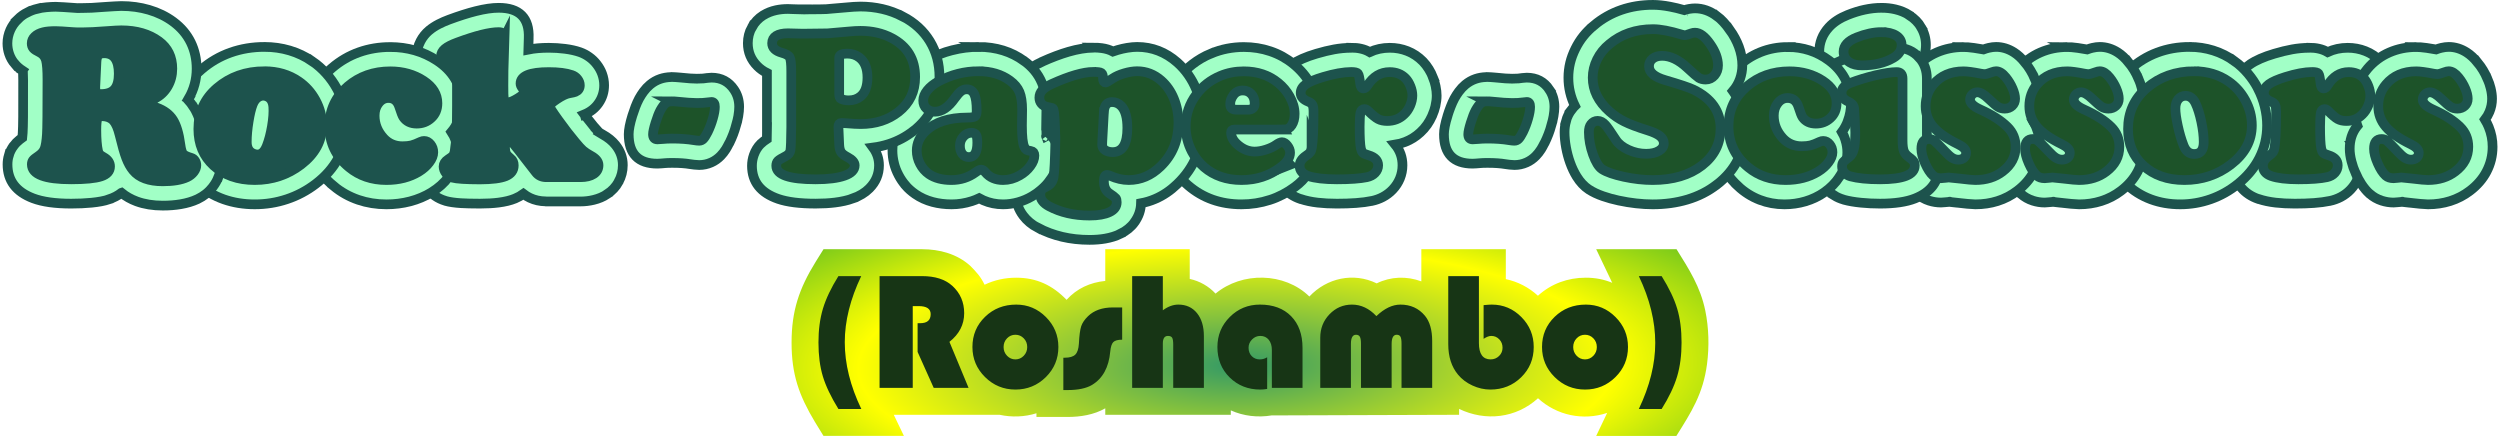 <?xml version="1.0" encoding="UTF-8"?>
<!DOCTYPE svg PUBLIC "-//W3C//DTD SVG 1.1//EN" "http://www.w3.org/Graphics/SVG/1.1/DTD/svg11.dtd">
<!-- Creator: CorelDRAW 2018 (64 Bit Versión de evaluación) -->
<svg xmlns="http://www.w3.org/2000/svg" xml:space="preserve" width="195px" height="34px" version="1.1" style="shape-rendering:geometricPrecision; text-rendering:geometricPrecision; image-rendering:optimizeQuality; fill-rule:evenodd; clip-rule:evenodd"
viewBox="0 0 194.303 33.948"
 xmlns:xlink="http://www.w3.org/1999/xlink">
 <defs>
  <style type="text/css">
   <![CDATA[
    .str0 {stroke:#1D534D;stroke-width:0.755;stroke-miterlimit:22.926}
    .fil1 {fill:#173515;fill-rule:nonzero}
    .fil3 {fill:#1D5329;fill-rule:nonzero}
    .fil4 {fill:#1D534D;fill-rule:nonzero}
    .fil2 {fill:#A1FFC6;fill-rule:nonzero}
    .fil0 {fill:url(#id0)}
   ]]>
  </style>
  <radialGradient id="id0" gradientUnits="userSpaceOnUse" gradientTransform="matrix(1.237 0.004 -0.044 0.394 -21 17)" cx="95.723" cy="28.132" r="46.766" fx="95.723" fy="28.132">
   <stop offset="0" style="stop-opacity:1; stop-color:#339966"/>
   <stop offset="0.51" style="stop-opacity:1; stop-color:yellow"/>
   <stop offset="1" style="stop-opacity:1; stop-color:#009933"/>
  </radialGradient>
 </defs>
 <g id="Capa_x0020_1">
  <path class="fil0" d="M63.266 32.858c-1.243,-2.073 -1.818,-3.7 -1.817,-6.18 0,-2.458 0.585,-4.2 1.871,-6.279l0.617 -0.99 7.677 0c1.359,0 2.723,0.367 3.749,1.292 0.479,0.48 0.82,0.852 1.118,1.474 0.768,-0.372 1.609,-0.548 2.461,-0.548 1.591,0 2.83,0.59 3.924,1.723 0.803,-0.888 1.838,-1.354 3.014,-1.472l0 -2.469 6.578 0 0 2.313c0.774,0.169 1.471,0.562 2.01,1.144 2.061,-1.718 5.37,-1.667 7.308,0.226 1.356,-1.444 3.44,-1.903 5.243,-1.023 1.095,-0.54 2.337,-0.578 3.477,-0.156l0 -2.504 6.579 0 0 2.33c0.941,0.198 1.793,0.643 2.501,1.293 1.041,-0.939 2.329,-1.405 3.727,-1.405 0.74,0 1.426,0.133 2.06,0.399l-1.249 -2.617 6.257 0c0.978,1.573 1.854,2.917 2.239,4.781 0.277,1.34 0.313,2.8 0.136,4.158 -0.305,2.335 -1.229,3.75 -2.387,5.6l-6.245 0 0.854 -1.791c-1.876,0.625 -3.921,0.201 -5.386,-1.141 -1.709,1.556 -4.085,1.821 -6.146,0.829l0 0.459 -14.604 0.049c-1.07,0.177 -2.186,0.054 -3.176,-0.394l0 0.345 -9.776 0 0 -0.505c-0.873,0.505 -1.937,0.674 -2.934,0.674l-2.426 0 0 -0.288c-0.916,0.288 -1.928,0.326 -2.866,0.119l-8.245 0 0.789 1.644 -6.263 0c-0.228,-0.369 -0.453,-0.73 -0.669,-1.09z"/>
  <path class="fil1" d="M66.88 31.852l-1.784 0c-0.579,-0.939 -0.983,-1.785 -1.212,-2.542 -0.228,-0.757 -0.341,-1.633 -0.341,-2.632 0,-0.985 0.115,-1.864 0.348,-2.638 0.232,-0.772 0.633,-1.618 1.205,-2.536l1.777 0c-0.855,1.787 -1.281,3.504 -1.281,5.148 0,1.675 0.428,3.408 1.288,5.2zm4.006 -8.012l0 6.368 -2.584 0 0 -8.704 3.312 0c1.01,0 1.793,0.25 2.349,0.753 0.62,0.563 0.929,1.274 0.929,2.137 0,0.881 -0.383,1.625 -1.148,2.23l1.49 3.584 -2.715 0 -1.255 -2.801 0 -2.236 0.205 0c0.541,0 0.813,-0.235 0.813,-0.707 0,-0.415 -0.313,-0.624 -0.942,-0.624l-0.454 0zm8.056 -0.118c0.902,0 1.675,0.325 2.319,0.973 0.645,0.648 0.967,1.424 0.967,2.329 0,0.918 -0.326,1.701 -0.978,2.347 -0.655,0.646 -1.443,0.968 -2.365,0.968 -0.924,0 -1.714,-0.325 -2.368,-0.973 -0.655,-0.648 -0.983,-1.429 -0.983,-2.342 0,-0.931 0.328,-1.714 0.983,-2.349 0.654,-0.635 1.463,-0.953 2.425,-0.953zm-0.063 2.349c-0.257,0 -0.472,0.094 -0.651,0.279 -0.178,0.185 -0.267,0.411 -0.267,0.68 0,0.264 0.089,0.49 0.27,0.679 0.18,0.187 0.395,0.281 0.648,0.281 0.254,0 0.472,-0.094 0.652,-0.281 0.181,-0.189 0.27,-0.415 0.27,-0.679 0,-0.269 -0.089,-0.495 -0.268,-0.68 -0.178,-0.185 -0.395,-0.279 -0.654,-0.279zm8.317 -2.127l0 2.512c-0.335,0 -0.566,0.063 -0.69,0.187 -0.126,0.127 -0.204,0.375 -0.239,0.742 -0.111,1.227 -0.585,2.092 -1.424,2.597 -0.446,0.263 -1.079,0.396 -1.897,0.396l-0.331 0 0 -2.519 0.109 0c0.381,0 0.653,-0.08 0.818,-0.239 0.163,-0.159 0.257,-0.439 0.283,-0.838 0.032,-0.65 0.093,-1.108 0.18,-1.372 0.087,-0.263 0.266,-0.524 0.531,-0.783 0.468,-0.454 1.113,-0.683 1.94,-0.683l0.72 0zm3.167 -2.44l0 2.662c0.402,-0.296 0.805,-0.444 1.207,-0.444 0.611,0 1.094,0.222 1.453,0.664 0.359,0.443 0.537,1.039 0.537,1.794l0 4.028 -2.388 0 0 -3.36c0,-0.27 -0.028,-0.453 -0.085,-0.546 -0.057,-0.093 -0.165,-0.14 -0.328,-0.14 -0.264,0 -0.396,0.196 -0.396,0.59l0 3.456 -2.389 0 0 -8.704 2.389 0zm8.125 6.321l0 2.466c-0.195,0.033 -0.373,0.048 -0.535,0.048 -0.954,0 -1.748,-0.316 -2.385,-0.944 -0.638,-0.629 -0.955,-1.416 -0.955,-2.365 0,-0.922 0.321,-1.702 0.966,-2.344 0.641,-0.642 1.424,-0.964 2.346,-0.964 1.027,0 1.836,0.301 2.429,0.903 0.592,0.603 0.888,1.425 0.888,2.466l0 3.117 -2.388 0 0 -2.945c0,-0.335 -0.08,-0.602 -0.244,-0.802 -0.16,-0.198 -0.38,-0.299 -0.654,-0.299 -0.248,0 -0.464,0.092 -0.644,0.275 -0.181,0.182 -0.272,0.398 -0.272,0.648 0,0.263 0.083,0.481 0.246,0.65 0.165,0.17 0.374,0.255 0.626,0.255 0.207,0 0.4,-0.055 0.576,-0.165zm12.852 2.383l-2.388 0 0 -3.43c0,-0.265 -0.026,-0.45 -0.08,-0.552 -0.055,-0.102 -0.152,-0.155 -0.296,-0.155 -0.263,0 -0.394,0.238 -0.394,0.714l0 3.423 -2.388 0 0 -3.43c0,-0.265 -0.028,-0.45 -0.087,-0.552 -0.056,-0.102 -0.156,-0.155 -0.3,-0.155 -0.263,0 -0.396,0.238 -0.396,0.714l0 3.423 -2.388 0 0 -3.915c0,-0.713 0.241,-1.32 0.722,-1.82 0.481,-0.5 1.064,-0.751 1.749,-0.751 0.704,0 1.34,0.298 1.901,0.897 0.624,-0.599 1.246,-0.897 1.87,-0.897 0.794,0 1.429,0.29 1.91,0.868 0.376,0.45 0.565,1.107 0.565,1.973l0 3.645zm3.639 -8.704l0 5.211c0,0.851 0.305,1.275 0.911,1.275 0.259,0 0.479,-0.09 0.659,-0.266 0.181,-0.176 0.27,-0.391 0.27,-0.641 0,-0.261 -0.084,-0.479 -0.254,-0.655 -0.17,-0.176 -0.376,-0.266 -0.623,-0.266 -0.174,0 -0.374,0.077 -0.598,0.227l0 -2.625c0.281,-0.028 0.494,-0.042 0.638,-0.042 0.896,0 1.666,0.325 2.305,0.971 0.64,0.646 0.96,1.424 0.96,2.333 0,0.933 -0.327,1.718 -0.977,2.356 -0.65,0.637 -1.451,0.957 -2.399,0.957 -0.476,0 -0.942,-0.105 -1.394,-0.314 -0.453,-0.208 -0.827,-0.489 -1.12,-0.841 -0.512,-0.614 -0.766,-1.405 -0.766,-2.38l0 -5.3 2.388 0zm8.324 2.218c0.902,0 1.675,0.325 2.318,0.973 0.646,0.648 0.968,1.424 0.968,2.329 0,0.918 -0.326,1.701 -0.979,2.347 -0.654,0.646 -1.442,0.968 -2.364,0.968 -0.924,0 -1.714,-0.325 -2.368,-0.973 -0.655,-0.648 -0.984,-1.429 -0.984,-2.342 0,-0.931 0.329,-1.714 0.984,-2.349 0.654,-0.635 1.463,-0.953 2.425,-0.953zm-0.063 2.349c-0.257,0 -0.472,0.094 -0.651,0.279 -0.178,0.185 -0.267,0.411 -0.267,0.68 0,0.264 0.089,0.49 0.27,0.679 0.18,0.187 0.395,0.281 0.648,0.281 0.254,0 0.472,-0.094 0.652,-0.281 0.181,-0.189 0.27,-0.415 0.27,-0.679 0,-0.269 -0.089,-0.495 -0.268,-0.68 -0.178,-0.185 -0.396,-0.279 -0.654,-0.279zm4.193 -4.567l1.777 0c0.581,0.935 0.985,1.781 1.212,2.54 0.226,0.757 0.339,1.636 0.339,2.634 0,0.986 -0.115,1.867 -0.346,2.641 -0.23,0.776 -0.633,1.62 -1.205,2.533l-1.777 0c0.853,-1.787 1.279,-3.503 1.279,-5.148 0,-1.679 -0.426,-3.413 -1.279,-5.2z"/>
  <path class="fil2 str0" d="M179.634 3.714c0.277,0 0.535,0.026 0.775,0.082 0.246,0.056 0.469,0.143 0.668,0.262 0.488,-0.224 1.009,-0.336 1.562,-0.336 0.485,0 0.943,0.085 1.373,0.254 0.455,0.179 0.856,0.447 1.205,0.801l0.015 0.015c0.166,0.172 0.318,0.37 0.456,0.594 0.13,0.21 0.238,0.426 0.324,0.646l-0.003 0.001c0.089,0.227 0.158,0.454 0.204,0.679 0.054,0.262 0.082,0.507 0.082,0.731 0,0.256 -0.033,0.525 -0.097,0.809l0 0.007c-0.053,0.232 -0.136,0.476 -0.246,0.73l-0.008 0.023c-0.114,0.255 -0.243,0.486 -0.387,0.691 -0.157,0.224 -0.337,0.428 -0.536,0.61 -0.348,0.324 -0.742,0.571 -1.179,0.741 -0.253,0.098 -0.511,0.169 -0.775,0.211 0.377,0.461 0.565,0.996 0.565,1.608 0,0.356 -0.068,0.699 -0.201,1.026 -0.129,0.315 -0.318,0.605 -0.565,0.866 -0.224,0.236 -0.48,0.429 -0.768,0.58 -0.264,0.138 -0.546,0.239 -0.846,0.303l-0.008 0c-0.357,0.074 -0.769,0.129 -1.235,0.162 -0.456,0.033 -0.951,0.049 -1.483,0.049 -0.544,0 -1.043,-0.027 -1.498,-0.079 -0.486,-0.056 -0.927,-0.15 -1.32,-0.281l-0.021 0c-0.553,-0.19 -0.999,-0.487 -1.337,-0.887 -0.414,-0.49 -0.621,-1.059 -0.621,-1.706 0,-0.508 0.142,-0.985 0.426,-1.429l0.004 0.002c0.161,-0.251 0.36,-0.478 0.598,-0.68 0.011,-0.133 0.021,-0.285 0.029,-0.456 0.012,-0.267 0.02,-0.638 0.023,-1.112 -0.138,-0.108 -0.264,-0.227 -0.378,-0.358 -0.413,-0.472 -0.62,-1.014 -0.62,-1.628 0,-0.474 0.122,-0.918 0.367,-1.331 0.205,-0.347 0.487,-0.647 0.843,-0.898l0.007 0c0.447,-0.312 1.079,-0.59 1.899,-0.834 0.496,-0.148 0.956,-0.26 1.381,-0.337 0.439,-0.079 0.877,-0.12 1.311,-0.124l0.015 -0.007z"/>
  <path class="fil2 str0" d="M187.975 3.663c0.191,0 0.455,0.022 0.793,0.067l0.008 0c0.235,0.032 0.485,0.072 0.749,0.121 0.141,-0.053 0.279,-0.095 0.414,-0.126 0.202,-0.047 0.393,-0.071 0.57,-0.071 0.487,0 0.952,0.143 1.396,0.426 0.3,0.192 0.58,0.451 0.841,0.776l0.003 -0.003c0.165,0.204 0.31,0.409 0.434,0.614 0.124,0.205 0.238,0.43 0.344,0.677l0.003 -0.001c0.102,0.237 0.183,0.479 0.244,0.725 0.073,0.296 0.109,0.57 0.109,0.824 0,0.356 -0.068,0.699 -0.206,1.027 -0.089,0.214 -0.204,0.411 -0.345,0.592 0.111,0.182 0.207,0.372 0.288,0.571 0.204,0.498 0.305,1.014 0.305,1.55 0,0.69 -0.158,1.335 -0.474,1.936 -0.298,0.566 -0.727,1.062 -1.284,1.486 -0.47,0.359 -0.987,0.628 -1.551,0.805 -0.542,0.171 -1.116,0.256 -1.723,0.256 -0.113,0 -0.322,-0.014 -0.624,-0.041 -0.355,-0.033 -0.61,-0.06 -0.78,-0.081l0 -0.002 -0.649 -0.072 -0.042 0.01 -0.272 0.023c-0.165,0.014 -0.27,0.022 -0.305,0.022 -0.315,0 -0.623,-0.048 -0.925,-0.145 -0.352,-0.113 -0.664,-0.291 -0.938,-0.533l-0.015 -0.007c-0.229,-0.207 -0.444,-0.464 -0.643,-0.771 -0.161,-0.247 -0.31,-0.526 -0.447,-0.837l-0.003 0.001c-0.129,-0.293 -0.234,-0.596 -0.314,-0.909 -0.093,-0.361 -0.139,-0.689 -0.139,-0.983 0,-0.681 0.184,-1.259 0.555,-1.733l0.049 -0.06 -0.007 -0.019c-0.178,-0.48 -0.267,-0.983 -0.267,-1.507 0,-0.539 0.088,-1.054 0.262,-1.544 0.179,-0.502 0.444,-0.96 0.794,-1.374 0.473,-0.559 1.045,-0.984 1.713,-1.273 0.642,-0.278 1.336,-0.417 2.079,-0.417zm-1.096 12.048c0.023,-0.002 0.039,-0.004 0.014,-0.002 -0.005,0.001 -0.003,0 0,0l-0.014 0.002zm0.014 -0.002c0.006,-0.002 0.022,-0.005 0.008,-0.003l-0.008 0.003z"/>
  <path class="fil2 str0" d="M170.319 3.654c0.64,0 1.257,0.093 1.85,0.278 0.598,0.187 1.157,0.468 1.674,0.842l0.001 -0.002c0.372,0.269 0.712,0.587 1.023,0.952 0.306,0.36 0.568,0.749 0.784,1.165l0 0.008c0.233,0.452 0.409,0.916 0.527,1.393 0.123,0.497 0.185,0.99 0.185,1.478 0,0.912 -0.203,1.765 -0.608,2.556 -0.383,0.748 -0.937,1.414 -1.66,1.999 -0.649,0.522 -1.357,0.919 -2.124,1.189 -0.765,0.269 -1.556,0.403 -2.374,0.403 -0.816,0 -1.578,-0.131 -2.282,-0.391 -0.742,-0.276 -1.397,-0.688 -1.963,-1.236l0.003 -0.003c-0.574,-0.556 -1.005,-1.197 -1.292,-1.921 -0.281,-0.711 -0.422,-1.482 -0.422,-2.314 0,-0.913 0.172,-1.766 0.513,-2.558 0.34,-0.788 0.839,-1.479 1.497,-2.071 0.651,-0.591 1.373,-1.034 2.165,-1.329 0.783,-0.292 1.617,-0.438 2.503,-0.438z"/>
  <path class="fil2 str0" d="M160.8 3.663c0.191,0 0.455,0.022 0.793,0.067l0.008 0c0.235,0.032 0.485,0.072 0.749,0.121 0.141,-0.053 0.279,-0.095 0.414,-0.126 0.202,-0.047 0.393,-0.071 0.57,-0.071 0.487,0 0.952,0.143 1.396,0.426 0.3,0.192 0.58,0.451 0.841,0.776l0.003 -0.003c0.165,0.204 0.31,0.409 0.434,0.614 0.124,0.205 0.238,0.43 0.344,0.677l0.003 -0.001c0.102,0.237 0.183,0.479 0.244,0.725 0.072,0.296 0.109,0.57 0.109,0.824 0,0.356 -0.068,0.699 -0.206,1.027 -0.089,0.214 -0.204,0.411 -0.345,0.592 0.11,0.182 0.207,0.372 0.288,0.571 0.203,0.498 0.305,1.014 0.305,1.55 0,0.69 -0.158,1.335 -0.474,1.936 -0.299,0.566 -0.727,1.062 -1.284,1.486 -0.47,0.359 -0.987,0.628 -1.551,0.805 -0.542,0.171 -1.116,0.256 -1.723,0.256 -0.113,0 -0.322,-0.014 -0.624,-0.041 -0.356,-0.033 -0.61,-0.06 -0.78,-0.081l0 -0.002 -0.649 -0.072 -0.042 0.01 -0.273 0.023c-0.164,0.014 -0.269,0.022 -0.304,0.022 -0.315,0 -0.623,-0.048 -0.925,-0.145 -0.352,-0.113 -0.664,-0.291 -0.938,-0.533l-0.015 -0.007c-0.229,-0.207 -0.444,-0.464 -0.644,-0.771 -0.16,-0.247 -0.31,-0.526 -0.446,-0.837l-0.003 0.001c-0.129,-0.293 -0.234,-0.596 -0.314,-0.909 -0.093,-0.361 -0.139,-0.689 -0.139,-0.983 0,-0.681 0.184,-1.259 0.555,-1.733l0.048 -0.06 -0.006 -0.019c-0.178,-0.48 -0.267,-0.983 -0.267,-1.507 0,-0.539 0.088,-1.054 0.262,-1.544 0.179,-0.502 0.444,-0.96 0.794,-1.374 0.472,-0.559 1.044,-0.984 1.713,-1.273 0.642,-0.278 1.336,-0.417 2.079,-0.417zm-1.096 12.048c0.023,-0.002 0.039,-0.004 0.013,-0.002 -0.004,0.001 -0.003,0 0,0l-0.013 0.002zm0.013 -0.002c0.007,-0.002 0.023,-0.005 0.009,-0.003l-0.009 0.003z"/>
  <path class="fil2 str0" d="M152.724 3.663c0.191,0 0.455,0.022 0.793,0.067l0.007 0c0.236,0.032 0.486,0.072 0.75,0.121 0.141,-0.053 0.279,-0.095 0.414,-0.126 0.202,-0.047 0.392,-0.071 0.57,-0.071 0.487,0 0.952,0.143 1.395,0.426 0.301,0.192 0.581,0.451 0.841,0.776l0.004 -0.003c0.165,0.204 0.31,0.409 0.433,0.614 0.124,0.205 0.239,0.43 0.345,0.677l0.002 -0.001c0.103,0.237 0.184,0.479 0.244,0.725 0.073,0.296 0.109,0.57 0.109,0.824 0,0.356 -0.067,0.699 -0.205,1.027 -0.09,0.214 -0.205,0.411 -0.346,0.592 0.111,0.182 0.207,0.372 0.289,0.571 0.203,0.498 0.305,1.014 0.305,1.55 0,0.69 -0.158,1.335 -0.475,1.936 -0.298,0.566 -0.726,1.062 -1.284,1.486 -0.469,0.359 -0.986,0.628 -1.55,0.805 -0.542,0.171 -1.117,0.256 -1.723,0.256 -0.114,0 -0.322,-0.014 -0.624,-0.041 -0.356,-0.033 -0.611,-0.06 -0.781,-0.081l0.001 -0.002 -0.65 -0.072 -0.042 0.01 -0.272 0.023c-0.164,0.014 -0.27,0.022 -0.304,0.022 -0.315,0 -0.623,-0.048 -0.925,-0.145 -0.352,-0.113 -0.664,-0.291 -0.938,-0.533l-0.015 -0.007c-0.229,-0.207 -0.445,-0.464 -0.644,-0.771 -0.161,-0.247 -0.31,-0.526 -0.447,-0.837l-0.002 0.001c-0.129,-0.293 -0.234,-0.596 -0.315,-0.909 -0.093,-0.361 -0.139,-0.689 -0.139,-0.983 0,-0.681 0.185,-1.259 0.556,-1.733l0.048 -0.06 -0.007 -0.019c-0.177,-0.48 -0.266,-0.983 -0.266,-1.507 0,-0.539 0.088,-1.054 0.262,-1.544 0.179,-0.502 0.444,-0.96 0.793,-1.374 0.473,-0.559 1.045,-0.984 1.713,-1.273 0.643,-0.278 1.336,-0.417 2.08,-0.417zm-1.097 12.048c0.024,-0.002 0.04,-0.004 0.014,-0.002 -0.004,0.001 -0.003,0 0,0l-0.014 0.002zm0.014 -0.002c0.006,-0.002 0.023,-0.005 0.009,-0.003l-0.009 0.003z"/>
  <path class="fil2 str0" d="M146.334 0.609c0.379,0 0.738,0.04 1.074,0.119 0.403,0.094 0.764,0.244 1.081,0.445l0 0.008c0.406,0.26 0.719,0.577 0.938,0.952l-0.005 0.003c0.247,0.424 0.37,0.876 0.37,1.361 0,0.57 -0.151,1.095 -0.455,1.576 -0.271,0.429 -0.646,0.784 -1.124,1.064l0.002 0.003c-0.482,0.281 -1.027,0.495 -1.633,0.64 -0.57,0.138 -1.158,0.206 -1.762,0.206 -0.329,0 -0.654,-0.039 -0.979,-0.117 -0.387,-0.092 -0.725,-0.234 -1.017,-0.425l0.002 -0.004c-0.41,-0.263 -0.732,-0.593 -0.961,-0.988 -0.252,-0.435 -0.379,-0.909 -0.379,-1.418 0,-0.723 0.25,-1.359 0.75,-1.908 0.362,-0.397 0.851,-0.718 1.468,-0.964 0.458,-0.182 0.892,-0.317 1.303,-0.405 0.461,-0.099 0.903,-0.148 1.327,-0.148z"/>
  <path class="fil2 str0" d="M149.866 6.127l0 4.803 0.115 0.102c0.164,0.149 0.306,0.312 0.424,0.488 0.15,0.225 0.259,0.461 0.324,0.707l0 0.007c0.059,0.223 0.089,0.445 0.089,0.664 0,1.211 -0.627,2.066 -1.882,2.561 -0.675,0.267 -1.581,0.4 -2.718,0.4 -0.507,0 -1.003,-0.025 -1.484,-0.073 -0.505,-0.05 -0.943,-0.126 -1.312,-0.225l-0.037 -0.015c-0.272,-0.079 -0.517,-0.186 -0.736,-0.322l0.002 -0.003c-0.247,-0.153 -0.461,-0.337 -0.645,-0.55 -0.202,-0.236 -0.357,-0.497 -0.466,-0.783 -0.113,-0.301 -0.17,-0.606 -0.17,-0.916 0,-0.221 0.03,-0.446 0.089,-0.672l0.002 0c0.078,-0.301 0.2,-0.563 0.362,-0.785l0.029 -0.03c0.121,-0.159 0.267,-0.312 0.438,-0.457l0.084 -0.071 0.004 -0.049c0.013,-0.157 0.02,-0.351 0.02,-0.584l-0.002 -0.319 -0.035 -0.726c-0.192,-0.145 -0.36,-0.31 -0.504,-0.497 -0.351,-0.455 -0.526,-0.967 -0.526,-1.537 0,-0.636 0.208,-1.197 0.626,-1.683 0.317,-0.371 0.737,-0.656 1.256,-0.856l0.007 -0.008c0.299,-0.114 0.662,-0.237 1.086,-0.365 0.421,-0.128 0.801,-0.233 1.144,-0.313l0.008 0c0.412,-0.096 0.774,-0.168 1.086,-0.215 0.372,-0.055 0.697,-0.083 0.974,-0.083 0.713,0 1.295,0.255 1.75,0.767l0.004 -0.004c0.397,0.447 0.594,0.993 0.594,1.642z"/>
  <path class="fil2 str0" d="M139.045 3.663c0.581,0 1.14,0.086 1.677,0.258 0.541,0.174 1.053,0.44 1.533,0.797 0.526,0.393 0.932,0.853 1.217,1.38 0.322,0.597 0.484,1.244 0.484,1.941 0,0.483 -0.082,0.945 -0.247,1.385l0 0.007c-0.116,0.31 -0.269,0.592 -0.459,0.846 0.114,0.195 0.206,0.406 0.276,0.632l0 0.007c0.096,0.315 0.145,0.631 0.145,0.945 0,0.357 -0.061,0.716 -0.186,1.072 -0.096,0.277 -0.236,0.555 -0.421,0.833l0.002 0.002c-0.154,0.235 -0.334,0.457 -0.54,0.665 -0.193,0.195 -0.403,0.373 -0.632,0.533l-0.007 0.008c-0.452,0.314 -0.948,0.551 -1.486,0.71 -0.524,0.154 -1.066,0.231 -1.625,0.231 -0.68,0 -1.324,-0.117 -1.93,-0.351 -0.624,-0.241 -1.191,-0.6 -1.7,-1.076l0.002 -0.003c-0.64,-0.594 -1.127,-1.285 -1.46,-2.071 -0.34,-0.801 -0.509,-1.664 -0.509,-2.587 0,-0.896 0.158,-1.729 0.472,-2.501 0.312,-0.764 0.772,-1.441 1.378,-2.03 0.561,-0.544 1.183,-0.954 1.866,-1.228 0.672,-0.27 1.389,-0.405 2.15,-0.405z"/>
  <path class="fil2 str0" d="M128.535 0.378c0.384,0 0.829,0.047 1.332,0.142 0.334,0.063 0.704,0.152 1.11,0.268 0.131,-0.044 0.26,-0.075 0.387,-0.096 0.17,-0.027 0.318,-0.041 0.447,-0.041 0.595,0 1.162,0.2 1.698,0.601l0.004 -0.005c0.345,0.259 0.683,0.622 1.01,1.089l0.003 -0.003c0.302,0.428 0.533,0.859 0.694,1.293 0.182,0.491 0.273,0.98 0.273,1.467 0,0.363 -0.061,0.716 -0.18,1.056 -0.123,0.345 -0.306,0.662 -0.55,0.946l0.052 0.073c0.583,0.835 0.876,1.779 0.876,2.832 0,1.792 -0.725,3.25 -2.173,4.375l-0.008 0c-0.675,0.524 -1.449,0.916 -2.319,1.173 -0.824,0.245 -1.719,0.367 -2.682,0.367 -0.402,0 -0.834,-0.026 -1.293,-0.077 -0.439,-0.049 -0.884,-0.122 -1.333,-0.218l-0.008 0c-0.447,-0.097 -0.859,-0.211 -1.235,-0.343 -0.426,-0.148 -0.79,-0.321 -1.091,-0.517l-0.015 -0.007c-0.358,-0.239 -0.673,-0.575 -0.94,-1.006 -0.197,-0.319 -0.37,-0.682 -0.514,-1.086 -0.133,-0.372 -0.238,-0.764 -0.314,-1.176 -0.077,-0.423 -0.116,-0.821 -0.116,-1.195 0,-0.284 0.038,-0.567 0.115,-0.848l-0.007 -0.002c0.093,-0.342 0.247,-0.65 0.46,-0.922l-0.002 -0.001c0.075,-0.097 0.155,-0.188 0.241,-0.271 -0.339,-0.696 -0.508,-1.427 -0.508,-2.193 0,-0.389 0.045,-0.775 0.136,-1.156 0.085,-0.355 0.219,-0.719 0.403,-1.093 0.179,-0.365 0.389,-0.698 0.631,-0.999 0.236,-0.295 0.507,-0.566 0.812,-0.815l-0.002 -0.002c0.644,-0.54 1.357,-0.945 2.142,-1.215 0.766,-0.263 1.587,-0.395 2.464,-0.395zm2.768 0.505l0.019 0.004 -0.019 -0.004z"/>
  <path class="fil2 str0" d="M115.591 5.996c0.051,0 0.158,0.005 0.316,0.014l0.008 0c0.112,0.006 0.219,0.015 0.321,0.026 0.265,0.03 0.534,0.054 0.809,0.073 0.186,0.013 0.358,0.02 0.515,0.02 0.247,0 0.396,-0.005 0.444,-0.013l0.081 -0.007 0.287 -0.037c0.153,-0.016 0.265,-0.025 0.338,-0.025 0.758,0 1.344,0.312 1.761,0.931l-0.005 0.003c0.263,0.391 0.394,0.837 0.394,1.338 0,0.217 -0.023,0.461 -0.069,0.73 -0.033,0.193 -0.089,0.424 -0.166,0.692l0.003 0.001c-0.071,0.252 -0.148,0.486 -0.23,0.701 -0.09,0.235 -0.188,0.461 -0.293,0.676l-0.022 0.029c-0.113,0.223 -0.201,0.382 -0.263,0.479 -0.121,0.191 -0.255,0.361 -0.398,0.508 -0.217,0.224 -0.465,0.399 -0.74,0.52 -0.297,0.131 -0.609,0.198 -0.933,0.198 -0.084,0 -0.209,-0.008 -0.372,-0.025l-0.007 0c-0.111,-0.012 -0.224,-0.027 -0.335,-0.046 -0.182,-0.031 -0.389,-0.055 -0.62,-0.071 -0.215,-0.016 -0.471,-0.024 -0.767,-0.024 -0.245,0 -0.432,0.006 -0.559,0.019l-0.314 0.026c-0.149,0.009 -0.244,0.014 -0.286,0.014 -1.487,0 -2.232,-0.764 -2.232,-2.292 0,-0.352 0.094,-0.839 0.284,-1.447l0 -0.007c0.068,-0.222 0.146,-0.446 0.235,-0.675 0.095,-0.245 0.189,-0.455 0.281,-0.627l0.014 -0.029c0.109,-0.194 0.222,-0.37 0.339,-0.528 0.153,-0.208 0.321,-0.389 0.506,-0.543 0.244,-0.202 0.512,-0.355 0.805,-0.454 0.25,-0.084 0.522,-0.132 0.818,-0.141l0.052 -0.007z"/>
  <path class="fil2 str0" d="M105.029 3.714c0.277,0 0.535,0.026 0.775,0.082 0.246,0.056 0.469,0.143 0.668,0.262 0.488,-0.224 1.009,-0.336 1.562,-0.336 0.486,0 0.943,0.085 1.373,0.254 0.455,0.179 0.857,0.447 1.205,0.801l0.015 0.015c0.166,0.172 0.318,0.37 0.456,0.594 0.13,0.21 0.238,0.426 0.325,0.646l-0.004 0.001c0.089,0.227 0.158,0.454 0.204,0.679 0.054,0.262 0.082,0.507 0.082,0.731 0,0.256 -0.033,0.525 -0.097,0.809l0 0.007c-0.053,0.232 -0.136,0.476 -0.246,0.73l-0.007 0.023c-0.115,0.255 -0.244,0.486 -0.388,0.691 -0.157,0.224 -0.336,0.428 -0.536,0.61 -0.348,0.324 -0.742,0.571 -1.179,0.741 -0.253,0.098 -0.511,0.169 -0.774,0.211 0.376,0.461 0.564,0.996 0.564,1.608 0,0.356 -0.068,0.699 -0.201,1.026 -0.129,0.315 -0.317,0.605 -0.565,0.866 -0.224,0.236 -0.48,0.429 -0.768,0.58 -0.264,0.138 -0.546,0.239 -0.846,0.303l-0.008 0c-0.357,0.074 -0.769,0.129 -1.235,0.162 -0.456,0.033 -0.951,0.049 -1.483,0.049 -0.543,0 -1.043,-0.027 -1.498,-0.079 -0.486,-0.056 -0.926,-0.15 -1.319,-0.281l-0.022 0c-0.552,-0.19 -0.999,-0.487 -1.337,-0.887 -0.414,-0.49 -0.621,-1.059 -0.621,-1.706 0,-0.508 0.142,-0.985 0.427,-1.429l0.003 0.002c0.161,-0.251 0.361,-0.478 0.598,-0.68 0.011,-0.133 0.021,-0.285 0.029,-0.456 0.013,-0.267 0.02,-0.638 0.023,-1.112 -0.138,-0.108 -0.264,-0.227 -0.378,-0.358 -0.413,-0.472 -0.62,-1.014 -0.62,-1.628 0,-0.474 0.123,-0.918 0.367,-1.331 0.205,-0.347 0.487,-0.647 0.843,-0.898l0.007 0c0.447,-0.312 1.079,-0.59 1.899,-0.834 0.496,-0.148 0.957,-0.26 1.382,-0.337 0.438,-0.079 0.876,-0.12 1.31,-0.124l0.015 -0.007z"/>
  <path class="fil2 str0" d="M100.273 12.824l-0.008 0.006 0.01 -0.004 -0.002 -0.002zm1.673 -1.986l0.041 0.099c0.118,0.308 0.178,0.625 0.178,0.949 0,0.566 -0.166,1.104 -0.497,1.615 -0.249,0.383 -0.588,0.734 -1.018,1.052 -0.612,0.455 -1.264,0.796 -1.958,1.02l-0.007 0c-0.703,0.228 -1.435,0.342 -2.196,0.342 -1.619,0 -3.001,-0.489 -4.143,-1.466l-0.022 -0.016c-0.272,-0.239 -0.525,-0.506 -0.757,-0.8 -0.222,-0.282 -0.426,-0.595 -0.608,-0.94l-0.007 -0.007c-0.228,-0.437 -0.401,-0.898 -0.521,-1.382 -0.12,-0.488 -0.18,-0.975 -0.18,-1.46 0,-0.659 0.105,-1.299 0.314,-1.92 0.204,-0.607 0.51,-1.178 0.917,-1.715l-0.005 -0.004c0.342,-0.451 0.737,-0.849 1.184,-1.194 0.445,-0.343 0.931,-0.625 1.456,-0.844l0.002 0.003c0.409,-0.172 0.826,-0.299 1.247,-0.381 0.431,-0.084 0.866,-0.126 1.304,-0.126 0.717,0 1.403,0.108 2.055,0.327 0.662,0.221 1.265,0.552 1.808,0.994 0.28,0.227 0.532,0.473 0.754,0.735 0.223,0.263 0.422,0.553 0.597,0.866l0.003 -0.001c0.203,0.361 0.357,0.726 0.462,1.093 0.114,0.399 0.172,0.796 0.172,1.19 0,0.316 -0.041,0.635 -0.123,0.954 -0.093,0.364 -0.232,0.685 -0.414,0.963l-0.001 -0.001 -0.037 0.055z"/>
  <path class="fil2 str0" d="M84.952 3.705c0.226,0 0.446,0.014 0.661,0.043 0.328,0.045 0.615,0.133 0.861,0.265 0.113,-0.04 0.235,-0.078 0.366,-0.117 0.259,-0.075 0.51,-0.133 0.753,-0.172 0.287,-0.046 0.544,-0.07 0.769,-0.07 1.17,0 2.214,0.404 3.128,1.21 0.321,0.283 0.606,0.604 0.856,0.962 0.244,0.348 0.45,0.726 0.617,1.131 0.174,0.423 0.303,0.845 0.385,1.263 0.085,0.437 0.128,0.876 0.128,1.316 0,1.923 -0.664,3.525 -1.991,4.796 -0.53,0.512 -1.107,0.901 -1.729,1.165 -0.355,0.152 -0.72,0.262 -1.092,0.331 -0.014,0.536 -0.181,1.025 -0.5,1.466l0 0.007c-0.276,0.382 -0.649,0.686 -1.119,0.914l0.001 0.003c-0.342,0.167 -0.735,0.289 -1.178,0.366 -0.374,0.065 -0.779,0.097 -1.215,0.097 -1.499,0 -2.842,-0.316 -4.029,-0.948l-0.003 0.006c-0.462,-0.245 -0.839,-0.56 -1.128,-0.941 -0.376,-0.495 -0.564,-1.04 -0.564,-1.635 0,-0.239 0.033,-0.48 0.1,-0.721 0.086,-0.309 0.228,-0.588 0.428,-0.836l-0.002 -0.002c0.152,-0.188 0.343,-0.361 0.574,-0.517l0.021 -0.387c0.025,-0.513 0.045,-1.142 0.061,-1.883 -0.011,-0.367 -0.024,-0.699 -0.039,-0.997 -0.224,-0.141 -0.425,-0.316 -0.601,-0.524 -0.205,-0.241 -0.359,-0.512 -0.464,-0.813 -0.101,-0.289 -0.151,-0.581 -0.151,-0.873 0,-0.351 0.063,-0.686 0.19,-1.008 0.118,-0.297 0.295,-0.575 0.534,-0.838l-0.005 -0.004c0.188,-0.208 0.412,-0.397 0.672,-0.567 0.188,-0.123 0.422,-0.248 0.701,-0.375l0.007 -0.008c0.741,-0.335 1.431,-0.595 2.07,-0.781 0.699,-0.203 1.335,-0.308 1.905,-0.316l0.022 -0.008z"/>
  <path class="fil2 str0" d="M76.014 3.654c1.362,0 2.546,0.367 3.551,1.099l0.007 0c0.304,0.224 0.565,0.467 0.784,0.728 0.238,0.286 0.432,0.603 0.58,0.953l0.007 0.015c0.132,0.317 0.227,0.662 0.283,1.033 0.049,0.326 0.074,0.681 0.074,1.063l-0.007 0.022 -0.017 1.21 0.007 0c0,0.176 0.003,0.331 0.007,0.466 0.193,0.129 0.364,0.292 0.512,0.488l-0.004 0.004c0.303,0.402 0.454,0.86 0.454,1.375 0,0.356 -0.07,0.719 -0.213,1.089 -0.112,0.29 -0.271,0.575 -0.478,0.854l0.002 0.001c-0.184,0.251 -0.399,0.484 -0.645,0.7 -0.239,0.209 -0.488,0.388 -0.747,0.538 -0.339,0.199 -0.699,0.352 -1.079,0.458 -0.392,0.11 -0.783,0.165 -1.174,0.165 -0.537,0 -1.045,-0.103 -1.524,-0.311 -0.115,-0.05 -0.226,-0.105 -0.334,-0.165 -0.188,0.089 -0.382,0.165 -0.582,0.229 -0.513,0.165 -1.038,0.247 -1.574,0.247 -0.514,0 -1.001,-0.061 -1.46,-0.182 -0.504,-0.133 -0.959,-0.34 -1.366,-0.621l-0.008 -0.007c-0.288,-0.202 -0.536,-0.422 -0.741,-0.658l0 -0.007c-0.211,-0.242 -0.393,-0.51 -0.545,-0.801 -0.16,-0.302 -0.278,-0.61 -0.356,-0.923l0 -0.008c-0.083,-0.33 -0.123,-0.655 -0.123,-0.977 0,-0.93 0.298,-1.751 0.894,-2.472 -0.071,-0.117 -0.132,-0.238 -0.184,-0.364l0.004 -0.002c-0.14,-0.342 -0.209,-0.698 -0.209,-1.06 0,-0.703 0.243,-1.364 0.741,-1.98 0.192,-0.238 0.414,-0.458 0.663,-0.659 0.235,-0.188 0.489,-0.358 0.763,-0.509l0.03 -0.015c0.638,-0.338 1.287,-0.591 1.946,-0.758l0.007 0c0.676,-0.171 1.361,-0.258 2.054,-0.258zm5.259 6.959c-0.006,-0.008 -0.009,-0.011 -0.004,0.002l0.004 -0.002z"/>
  <path class="fil2 str0" d="M59.531 9.901l0 -4.218c-0.282,-0.142 -0.529,-0.318 -0.74,-0.529 -0.499,-0.497 -0.749,-1.094 -0.749,-1.79 0,-0.442 0.105,-0.857 0.315,-1.24l0.003 0.002c0.212,-0.385 0.504,-0.697 0.875,-0.933l0.03 -0.015c0.29,-0.178 0.615,-0.307 0.974,-0.385 0.286,-0.062 0.594,-0.094 0.922,-0.094 0.091,0 0.04,0.005 0.39,0.014l0.593 0.017 0 -0.005 0.497 0 0 0.007 1.067 -0.009c0.205,-0.002 0.354,-0.006 0.448,-0.011l0.497 -0.044c0.959,-0.084 0.898,-0.075 1.105,-0.094 0.213,-0.022 0.391,-0.036 0.533,-0.044 0.233,-0.013 0.41,-0.02 0.523,-0.02 0.582,0 1.15,0.064 1.703,0.19 0.551,0.126 1.078,0.321 1.582,0.584l0.003 -0.006c0.921,0.48 1.629,1.129 2.124,1.945 0.494,0.817 0.741,1.743 0.741,2.779 0,0.848 -0.169,1.626 -0.507,2.335 -0.341,0.716 -0.845,1.335 -1.509,1.858l-0.007 0c-0.582,0.456 -1.225,0.798 -1.928,1.025 -0.394,0.128 -0.8,0.218 -1.218,0.273 0.307,0.42 0.46,0.884 0.46,1.388 0,0.686 -0.248,1.283 -0.746,1.786l-0.007 0.008c-0.332,0.335 -0.767,0.598 -1.306,0.788l0.001 0.003c-0.4,0.141 -0.855,0.244 -1.363,0.307 -0.453,0.057 -0.959,0.086 -1.518,0.086 -1.228,0 -2.198,-0.122 -2.909,-0.366 -1.364,-0.469 -2.046,-1.329 -2.046,-2.581 0,-0.286 0.049,-0.566 0.144,-0.839 0.121,-0.344 0.302,-0.637 0.543,-0.878l0.023 -0.015c0.123,-0.119 0.272,-0.237 0.448,-0.352 0.008,-0.265 0.013,-0.575 0.016,-0.927l-0.007 0z"/>
  <path class="fil2 str0" d="M52.099 5.996c0.051,0 0.158,0.005 0.316,0.014l0.007 0c0.113,0.006 0.22,0.015 0.322,0.026 0.265,0.03 0.535,0.054 0.809,0.073 0.186,0.013 0.358,0.02 0.515,0.02 0.247,0 0.396,-0.005 0.444,-0.013l0.081 -0.007 0.287 -0.037c0.152,-0.016 0.265,-0.025 0.338,-0.025 0.75,0 1.335,0.312 1.753,0.931 0.266,0.391 0.397,0.838 0.397,1.341 0,0.217 -0.023,0.461 -0.069,0.73 -0.034,0.193 -0.089,0.424 -0.166,0.692l0.003 0.001c-0.071,0.252 -0.149,0.486 -0.23,0.701 -0.09,0.235 -0.188,0.461 -0.292,0.676l-0.023 0.029c-0.113,0.223 -0.201,0.382 -0.263,0.479 -0.121,0.191 -0.255,0.361 -0.398,0.508 -0.218,0.224 -0.465,0.399 -0.74,0.52 -0.298,0.132 -0.609,0.198 -0.933,0.198 -0.084,0 -0.21,-0.008 -0.372,-0.025l-0.008 0c-0.111,-0.012 -0.223,-0.027 -0.334,-0.046 -0.182,-0.031 -0.389,-0.055 -0.62,-0.071 -0.215,-0.016 -0.47,-0.024 -0.768,-0.024 -0.244,0 -0.431,0.006 -0.558,0.019l-0.314 0.026c-0.149,0.009 -0.244,0.014 -0.286,0.014 -1.488,0 -2.232,-0.764 -2.232,-2.292 0,-0.352 0.095,-0.839 0.283,-1.447 0.077,-0.246 0.156,-0.473 0.236,-0.682 0.095,-0.245 0.188,-0.455 0.281,-0.627l0.015 -0.029c0.108,-0.193 0.221,-0.369 0.338,-0.528 0.153,-0.208 0.322,-0.389 0.507,-0.543 0.242,-0.202 0.511,-0.355 0.804,-0.454 0.249,-0.084 0.522,-0.132 0.818,-0.141l0.052 -0.007z"/>
  <path class="fil2 str0" d="M40.976 2.983l-0.026 0.877c0.458,-0.092 0.988,-0.138 1.59,-0.138 0.423,0 0.843,0.027 1.26,0.08 0.447,0.057 0.838,0.145 1.173,0.262 0.246,0.087 0.482,0.209 0.707,0.37 0.226,0.158 0.425,0.351 0.596,0.573 0.179,0.231 0.318,0.476 0.413,0.735 0.107,0.293 0.162,0.592 0.162,0.899 0,0.51 -0.141,0.971 -0.422,1.381 -0.272,0.397 -0.64,0.692 -1.103,0.884l-0.001 -0.003 -0.019 0.008 0.154 0.203c0.235,0.305 0.429,0.548 0.584,0.732l0.015 0.015c0.08,0.098 0.176,0.208 0.286,0.329l-0.004 0.003c0.039,0.042 0.073,0.076 0.103,0.102l0.071 0.048 -0.003 0.004c0.048,0.03 0.123,0.074 0.224,0.13 0.414,0.228 0.747,0.498 1,0.812 0.38,0.472 0.57,0.997 0.57,1.575 0,0.458 -0.11,0.891 -0.331,1.295l0 0.007c-0.209,0.38 -0.507,0.702 -0.896,0.958l0.001 0.002c-0.304,0.201 -0.655,0.35 -1.052,0.445 -0.337,0.081 -0.677,0.121 -1.022,0.121l-2.681 0 -0.03 -0.007c-0.446,-0.007 -0.855,-0.099 -1.226,-0.275 -0.18,-0.086 -0.348,-0.188 -0.504,-0.308 -0.19,0.137 -0.402,0.255 -0.635,0.353l-0.015 0.008c-0.355,0.147 -0.787,0.252 -1.293,0.316 -0.412,0.053 -0.894,0.08 -1.444,0.081 -0.634,-0.001 -1.13,-0.014 -1.485,-0.036 -0.494,-0.033 -0.886,-0.089 -1.178,-0.172l-0.037 -0.014c-0.293,-0.089 -0.558,-0.214 -0.793,-0.378 -0.225,-0.156 -0.434,-0.357 -0.626,-0.602 -0.194,-0.247 -0.339,-0.504 -0.438,-0.771 -0.111,-0.304 -0.167,-0.612 -0.167,-0.924 0,-0.461 0.13,-0.898 0.388,-1.305l-0.005 -0.003c0.148,-0.231 0.338,-0.442 0.57,-0.629 0.023,-0.228 0.042,-0.486 0.056,-0.775 0.03,-0.592 0.043,-1.263 0.041,-2.014l-0.008 0 0 -1.777c-0.134,-0.075 -0.261,-0.161 -0.378,-0.258l-0.004 0.004c-0.571,-0.474 -0.858,-1.086 -0.858,-1.833 0,-0.404 0.099,-0.794 0.296,-1.172 0.164,-0.314 0.387,-0.591 0.667,-0.831l0.014 -0.008c0.21,-0.176 0.46,-0.338 0.747,-0.486 0.257,-0.131 0.522,-0.246 0.793,-0.346 0.784,-0.29 1.477,-0.51 2.079,-0.661 0.692,-0.173 1.287,-0.26 1.784,-0.26 1.621,0 2.406,0.791 2.34,2.374z"/>
  <path class="fil2 str0" d="M30.201 3.663c0.658,0 1.291,0.086 1.898,0.258 0.612,0.174 1.192,0.44 1.736,0.797 0.595,0.392 1.055,0.853 1.378,1.38 0.365,0.597 0.548,1.244 0.548,1.941 0,0.489 -0.093,0.953 -0.28,1.392l-0.002 -0.001c-0.133,0.312 -0.306,0.594 -0.518,0.846 0.129,0.196 0.234,0.407 0.313,0.633l0 0.007c0.109,0.315 0.164,0.631 0.164,0.945 0,0.357 -0.069,0.716 -0.21,1.072 -0.109,0.277 -0.268,0.555 -0.477,0.833l0.003 0.002c-0.175,0.235 -0.379,0.457 -0.612,0.665 -0.218,0.195 -0.457,0.373 -0.716,0.533l-0.008 0.008c-0.512,0.314 -1.073,0.551 -1.682,0.71 -0.593,0.154 -1.207,0.231 -1.841,0.231 -0.769,0 -1.498,-0.117 -2.185,-0.351 -0.706,-0.241 -1.348,-0.6 -1.924,-1.076l0.002 -0.003c-0.725,-0.594 -1.275,-1.285 -1.653,-2.071 -0.385,-0.801 -0.577,-1.664 -0.577,-2.587 0,-0.896 0.179,-1.729 0.536,-2.501 0.352,-0.764 0.873,-1.441 1.56,-2.03 0.635,-0.544 1.339,-0.954 2.112,-1.228 0.761,-0.27 1.573,-0.405 2.435,-0.405z"/>
  <path class="fil2 str0" d="M20.404 3.654c0.675,0 1.327,0.093 1.953,0.278 0.631,0.187 1.22,0.468 1.766,0.842l0.001 -0.002c0.392,0.269 0.752,0.586 1.081,0.952 0.322,0.36 0.598,0.749 0.827,1.165l0.008 0.008c0.235,0.434 0.418,0.899 0.548,1.393 0.129,0.497 0.195,0.99 0.195,1.478 0,0.912 -0.214,1.765 -0.642,2.556 -0.403,0.748 -0.988,1.414 -1.752,1.999 -0.684,0.522 -1.432,0.919 -2.242,1.189 -0.807,0.269 -1.642,0.403 -2.506,0.403 -0.861,0 -1.664,-0.131 -2.408,-0.391 -0.775,-0.273 -1.464,-0.685 -2.064,-1.236 -0.609,-0.557 -1.065,-1.199 -1.369,-1.924 -0.296,-0.711 -0.445,-1.482 -0.445,-2.314 0,-0.913 0.181,-1.766 0.541,-2.558 0.359,-0.788 0.886,-1.479 1.58,-2.071 0.687,-0.591 1.45,-1.034 2.286,-1.329 0.825,-0.292 1.706,-0.438 2.642,-0.438z"/>
  <path class="fil2 str0" d="M9.257 15.016c-0.276,0.215 -0.604,0.385 -0.985,0.511l0 0.007c-0.346,0.115 -0.794,0.199 -1.344,0.253 -0.491,0.048 -1.02,0.072 -1.586,0.072 -1.244,0 -2.232,-0.139 -2.963,-0.416 -1.329,-0.504 -1.993,-1.384 -1.993,-2.638 0,-0.239 0.033,-0.472 0.097,-0.695l0.002 0.001c0.078,-0.273 0.205,-0.526 0.376,-0.754l0 -0.007c0.124,-0.164 0.283,-0.323 0.476,-0.478 0.058,-0.047 0.125,-0.097 0.2,-0.151 0.011,-0.101 0.022,-0.229 0.032,-0.385l0 -0.015c0.015,-0.207 0.025,-0.616 0.031,-1.227 0.002,-0.214 0.004,-1.158 0.004,-2.851 0,-0.298 -0.005,-0.538 -0.015,-0.722l-0.045 -0.029 0.002 -0.003c-0.224,-0.148 -0.419,-0.317 -0.582,-0.508l-0.003 0.003c-0.205,-0.239 -0.358,-0.511 -0.456,-0.81 -0.084,-0.258 -0.127,-0.523 -0.127,-0.796 0,-0.36 0.077,-0.713 0.229,-1.055 0.135,-0.3 0.328,-0.574 0.581,-0.819l-0.004 -0.003c0.223,-0.218 0.473,-0.399 0.749,-0.539l0.003 0.006c0.249,-0.128 0.507,-0.225 0.772,-0.291l0.001 0.003c0.209,-0.054 0.446,-0.092 0.709,-0.116 0.273,-0.025 0.512,-0.037 0.723,-0.037 0.088,0 0.292,0.01 0.617,0.029 0.306,0.018 0.609,0.039 0.891,0.061l0.17 0.012c0.077,0.002 0.037,-0.003 0.342,-0.003 0.288,0 0.546,-0.006 0.78,-0.018 0.232,-0.011 0.591,-0.036 1.066,-0.073 0.188,-0.015 0.424,-0.029 0.712,-0.045 0.275,-0.015 0.453,-0.022 0.529,-0.022 0.754,0 1.469,0.098 2.143,0.295 0.71,0.206 1.344,0.516 1.904,0.928l0.007 0.007c0.599,0.443 1.052,0.978 1.359,1.606 0.301,0.618 0.452,1.3 0.452,2.046 0,0.833 -0.208,1.613 -0.625,2.33l0.002 0.001 -0.05 0.084c0.154,0.17 0.294,0.354 0.421,0.552l0.007 0c0.225,0.354 0.413,0.785 0.563,1.29 0.092,0.311 0.17,0.661 0.234,1.05 0.133,0.068 0.258,0.148 0.375,0.242 0.201,0.159 0.373,0.35 0.518,0.569 0.141,0.211 0.246,0.438 0.318,0.683l0 0.007c0.072,0.247 0.108,0.484 0.108,0.715 0,0.312 -0.058,0.623 -0.175,0.93l-0.008 0c-0.097,0.253 -0.232,0.495 -0.407,0.725l-0.007 0.015c-0.162,0.21 -0.345,0.397 -0.548,0.559 -0.196,0.156 -0.416,0.292 -0.654,0.406l-0.015 0.007c-0.382,0.177 -0.817,0.307 -1.304,0.389 -0.433,0.074 -0.897,0.11 -1.391,0.11 -0.757,0 -1.435,-0.11 -2.034,-0.33 -0.445,-0.165 -0.84,-0.387 -1.184,-0.668z"/>
  <path class="fil3 str0" d="M170.69 5.548c1.009,0 1.896,0.262 2.655,0.785 0.548,0.376 0.986,0.864 1.317,1.466 0.342,0.63 0.514,1.286 0.514,1.969 0,1.198 -0.551,2.215 -1.647,3.054 -1.048,0.799 -2.249,1.2 -3.601,1.2 -1.317,0 -2.385,-0.375 -3.201,-1.124 -0.797,-0.729 -1.192,-1.678 -1.192,-2.848 0,-1.302 0.486,-2.367 1.455,-3.195 1.017,-0.872 2.248,-1.307 3.7,-1.307zm-0.664 1.912c-0.243,0 -0.435,0.091 -0.582,0.268 -0.147,0.181 -0.22,0.419 -0.22,0.715 0,0.333 0.062,0.783 0.186,1.353 0.125,0.574 0.272,1.079 0.444,1.52 0.169,0.452 0.449,0.678 0.836,0.678 0.492,0 0.737,-0.311 0.737,-0.935 0,-0.463 -0.062,-0.989 -0.186,-1.579 -0.125,-0.59 -0.277,-1.071 -0.452,-1.441 -0.181,-0.376 -0.435,-0.568 -0.763,-0.579z"/>
  <path class="fil3 str0" d="M99.822 10.09l-3.889 0c-0.17,0 -0.255,0.076 -0.255,0.226 0,0.359 0.192,0.695 0.582,1.011 0.39,0.319 0.808,0.478 1.254,0.478 0.266,0 0.56,-0.051 0.882,-0.153 0.322,-0.102 0.59,-0.228 0.799,-0.378 0.187,-0.13 0.337,-0.198 0.447,-0.198 0.144,0 0.285,0.087 0.421,0.266 0.138,0.174 0.209,0.358 0.209,0.544 0,0.399 -0.249,0.783 -0.746,1.15 -0.879,0.659 -1.89,0.986 -3.037,0.986 -1.158,0 -2.13,-0.336 -2.915,-1.008 -0.379,-0.334 -0.695,-0.732 -0.944,-1.201 -0.325,-0.624 -0.485,-1.279 -0.485,-1.969 0,-0.929 0.279,-1.76 0.841,-2.5 0.486,-0.641 1.105,-1.118 1.856,-1.432 0.562,-0.237 1.173,-0.356 1.828,-0.356 1.048,0 1.941,0.297 2.672,0.893 0.37,0.299 0.67,0.652 0.896,1.059 0.259,0.463 0.389,0.918 0.389,1.359 0,0.359 -0.076,0.652 -0.225,0.881 -0.147,0.229 -0.342,0.342 -0.58,0.342zm-3.672 -1.545l0.836 0c0.354,0 0.528,-0.164 0.528,-0.489 0,-0.299 -0.084,-0.542 -0.256,-0.729 -0.17,-0.186 -0.393,-0.282 -0.67,-0.282 -0.308,0 -0.551,0.121 -0.729,0.364 -0.166,0.226 -0.248,0.455 -0.248,0.687 0,0.166 0.039,0.282 0.121,0.347 0.079,0.068 0.218,0.102 0.418,0.102z"/>
  <path class="fil3 str0" d="M84.952 5.599c0.336,0 0.546,0.028 0.63,0.084 0.082,0.06 0.124,0.204 0.124,0.435 0,0.204 0.066,0.308 0.198,0.308 0.054,0 0.24,-0.104 0.554,-0.316 0.237,-0.158 0.54,-0.294 0.907,-0.401 0.367,-0.108 0.697,-0.161 0.997,-0.161 0.701,0 1.328,0.243 1.879,0.729 0.418,0.37 0.745,0.836 0.977,1.398 0.243,0.59 0.364,1.212 0.364,1.861 0,1.39 -0.468,2.537 -1.406,3.436 -0.723,0.7 -1.546,1.05 -2.469,1.05 -0.47,0 -0.949,-0.11 -1.447,-0.33 -0.099,-0.045 -0.181,-0.068 -0.24,-0.068 -0.166,0 -0.248,0.166 -0.248,0.497 0,0.438 0.147,0.752 0.437,0.944 0.272,0.183 0.433,0.305 0.486,0.37 0.051,0.062 0.077,0.169 0.077,0.316 0,0.334 -0.184,0.588 -0.554,0.765 -0.37,0.181 -0.89,0.272 -1.565,0.272 -1.195,0 -2.243,-0.241 -3.144,-0.72 -0.458,-0.244 -0.687,-0.546 -0.687,-0.905 0,-0.163 0.034,-0.29 0.105,-0.375 0.068,-0.085 0.2,-0.176 0.401,-0.269 0.285,-0.132 0.46,-0.372 0.525,-0.72 0.063,-0.347 0.111,-1.347 0.145,-2.997 -0.04,-1.356 -0.088,-2.119 -0.15,-2.283 -0.023,-0.056 -0.054,-0.09 -0.093,-0.107 -0.043,-0.017 -0.178,-0.048 -0.41,-0.093 -0.178,-0.031 -0.322,-0.113 -0.432,-0.243 -0.11,-0.13 -0.164,-0.285 -0.164,-0.466 0,-0.223 0.076,-0.416 0.231,-0.585 0.153,-0.17 0.404,-0.333 0.752,-0.492 1.353,-0.612 2.427,-0.923 3.22,-0.934zm0.82 3.126l-0.125 2.278c-0.006,0.093 -0.008,0.183 -0.008,0.271 0,0.172 0.073,0.31 0.223,0.415 0.15,0.104 0.347,0.158 0.596,0.158 0.763,0 1.142,-0.627 1.142,-1.879 0,-0.813 -0.159,-1.384 -0.478,-1.714 -0.201,-0.204 -0.438,-0.305 -0.712,-0.305 -0.393,0 -0.605,0.257 -0.638,0.776z"/>
  <path class="fil3 str0" d="M76.014 5.548c0.961,0 1.775,0.243 2.441,0.729 0.353,0.259 0.602,0.556 0.743,0.889 0.139,0.334 0.209,0.794 0.209,1.379l-0.017 1.232c0,0.856 0.062,1.409 0.184,1.664 0.059,0.121 0.119,0.197 0.175,0.231 0.053,0.034 0.169,0.062 0.347,0.091 0.175,0.028 0.263,0.143 0.263,0.347 0,0.265 -0.105,0.542 -0.319,0.828 -0.212,0.288 -0.486,0.528 -0.822,0.72 -0.415,0.243 -0.848,0.364 -1.3,0.364 -0.579,0 -1.036,-0.198 -1.372,-0.596 -0.116,-0.144 -0.224,-0.214 -0.325,-0.214 -0.11,0 -0.255,0.067 -0.438,0.206 -0.551,0.403 -1.178,0.604 -1.879,0.604 -0.723,0 -1.308,-0.155 -1.754,-0.463 -0.291,-0.203 -0.525,-0.472 -0.695,-0.8 -0.172,-0.327 -0.257,-0.669 -0.257,-1.028 0,-0.576 0.232,-1.081 0.695,-1.525 0.723,-0.695 1.805,-1.046 3.246,-1.051 0.319,0 0.519,-0.031 0.604,-0.093 0.082,-0.065 0.122,-0.212 0.122,-0.444 0,-0.585 -0.06,-1.008 -0.181,-1.271 -0.122,-0.26 -0.319,-0.393 -0.596,-0.393 -0.167,0 -0.314,0.051 -0.443,0.15 -0.131,0.099 -0.292,0.28 -0.484,0.545 -0.491,0.701 -1.005,1.051 -1.539,1.051 -0.271,0 -0.492,-0.079 -0.661,-0.24 -0.173,-0.158 -0.257,-0.37 -0.257,-0.627 0,-0.266 0.104,-0.531 0.319,-0.797 0.212,-0.263 0.5,-0.494 0.864,-0.694 0.998,-0.529 2.04,-0.794 3.127,-0.794zm-0.553 4.791c-0.243,0 -0.455,0.098 -0.633,0.299 -0.181,0.198 -0.268,0.435 -0.268,0.712 0,0.265 0.062,0.478 0.189,0.641 0.127,0.161 0.294,0.243 0.505,0.243 0.441,0 0.661,-0.373 0.661,-1.116 0,-0.305 -0.03,-0.508 -0.095,-0.613 -0.063,-0.104 -0.184,-0.161 -0.359,-0.166z"/>
  <path class="fil3 str0" d="M61.424 9.901l0 -4.353c0,-0.563 -0.037,-0.921 -0.116,-1.071 -0.076,-0.153 -0.285,-0.277 -0.627,-0.37 -0.497,-0.141 -0.746,-0.39 -0.746,-0.743 0,-0.249 0.105,-0.441 0.314,-0.573 0.212,-0.13 0.514,-0.198 0.912,-0.198 0.133,0 0.461,0.008 0.983,0.025l0.497 0c0.916,-0.005 1.453,-0.011 1.61,-0.02 0.159,-0.008 0.718,-0.056 1.684,-0.146 0.319,-0.031 0.613,-0.048 0.879,-0.048 0.904,0 1.709,0.183 2.415,0.553 1.232,0.642 1.845,1.656 1.845,3.045 0,1.128 -0.43,2.029 -1.291,2.706 -0.811,0.636 -1.791,0.953 -2.946,0.953 -0.292,0 -0.65,-0.02 -1.074,-0.057 -0.226,-0.017 -0.367,-0.025 -0.424,-0.025 -0.158,0 -0.24,0.09 -0.24,0.274l0 0.048 0.059 1.359c0.012,0.262 0.06,0.46 0.145,0.59 0.084,0.13 0.259,0.263 0.525,0.401 0.359,0.192 0.537,0.404 0.537,0.63 0,0.347 -0.263,0.616 -0.794,0.802 -0.529,0.187 -1.28,0.283 -2.252,0.283 -2.039,0 -3.062,-0.35 -3.062,-1.054 0,-0.164 0.045,-0.291 0.133,-0.378 0.09,-0.088 0.296,-0.215 0.622,-0.382 0.197,-0.104 0.313,-0.251 0.347,-0.438 0.034,-0.189 0.057,-0.793 0.065,-1.813zm3.734 -5.404l0 2.813c0,0.215 0.046,0.345 0.142,0.39 0.158,0.076 0.358,0.116 0.601,0.116 0.365,0 0.672,-0.102 0.921,-0.308 0.359,-0.291 0.537,-0.782 0.537,-1.472 0,-0.717 -0.209,-1.237 -0.63,-1.556 -0.263,-0.204 -0.585,-0.305 -0.958,-0.305 -0.409,0 -0.613,0.107 -0.613,0.322z"/>
  <path class="fil4 str0" d="M20.404 5.548c1.008,0 1.895,0.262 2.655,0.785 0.549,0.376 0.986,0.864 1.316,1.466 0.343,0.63 0.515,1.286 0.515,1.969 0,1.198 -0.551,2.215 -1.647,3.054 -1.048,0.799 -2.249,1.2 -3.602,1.2 -1.316,0 -2.384,-0.376 -3.2,-1.124 -0.797,-0.729 -1.192,-1.678 -1.192,-2.848 -0.001,-1.302 0.486,-2.367 1.454,-3.195 1.017,-0.872 2.249,-1.307 3.701,-1.307zm0.186 1.96c-0.227,-0.089 -0.438,-0.075 -0.64,0.036 -0.203,0.115 -0.358,0.309 -0.467,0.585 -0.122,0.31 -0.228,0.751 -0.321,1.328 -0.094,0.579 -0.142,1.103 -0.143,1.577 -0.007,0.482 0.171,0.795 0.531,0.936 0.457,0.18 0.8,-0.019 1.028,-0.6 0.169,-0.432 0.304,-0.943 0.404,-1.538 0.1,-0.595 0.134,-1.098 0.106,-1.506 -0.031,-0.416 -0.197,-0.688 -0.498,-0.818z"/>
  <path class="fil4 str0" d="M7.791 9.048c-0.209,0 -0.342,0.064 -0.401,0.192 -0.057,0.127 -0.088,0.421 -0.088,0.884 0,0.7 0.045,1.249 0.133,1.639 0.028,0.109 0.071,0.197 0.124,0.256 0.057,0.063 0.161,0.136 0.317,0.223 0.33,0.184 0.494,0.424 0.494,0.721 0,0.364 -0.229,0.621 -0.689,0.774 -0.461,0.152 -1.241,0.229 -2.339,0.229 -2.042,0 -3.062,-0.387 -3.062,-1.161 0,-0.13 0.031,-0.237 0.09,-0.317 0.062,-0.082 0.2,-0.192 0.415,-0.336 0.243,-0.161 0.407,-0.35 0.492,-0.568 0.084,-0.217 0.144,-0.593 0.178,-1.13 0.028,-0.389 0.042,-1.793 0.042,-4.211 0,-0.766 -0.039,-1.289 -0.116,-1.565 -0.079,-0.274 -0.243,-0.475 -0.497,-0.602 -0.243,-0.116 -0.407,-0.223 -0.489,-0.319 -0.082,-0.097 -0.124,-0.223 -0.124,-0.379 0,-0.203 0.079,-0.381 0.238,-0.531 0.155,-0.152 0.375,-0.266 0.658,-0.336 0.237,-0.062 0.562,-0.09 0.974,-0.09 0.184,0 0.639,0.025 1.367,0.081 0.136,0.012 0.356,0.017 0.653,0.017 0.497,0 1.158,-0.034 1.986,-0.098 0.525,-0.04 0.893,-0.06 1.101,-0.06 1.181,0 2.159,0.285 2.93,0.853 0.695,0.514 1.042,1.223 1.042,2.136 0,0.506 -0.121,0.969 -0.364,1.384 -0.243,0.418 -0.577,0.732 -1,0.941 -0.178,0.087 -0.266,0.192 -0.266,0.313 0,0.161 0.136,0.291 0.407,0.39 0.579,0.209 1.003,0.528 1.274,0.952 0.268,0.424 0.464,1.076 0.579,1.952 0.048,0.364 0.122,0.602 0.215,0.709 0.093,0.108 0.311,0.212 0.652,0.311 0.108,0.031 0.195,0.102 0.266,0.209 0.073,0.11 0.107,0.229 0.107,0.362 0,0.169 -0.064,0.341 -0.197,0.517 -0.133,0.172 -0.305,0.31 -0.515,0.409 -0.463,0.215 -1.095,0.322 -1.903,0.322 -1.074,0 -1.845,-0.283 -2.308,-0.853 -0.21,-0.252 -0.387,-0.574 -0.534,-0.958 -0.147,-0.387 -0.32,-0.988 -0.517,-1.805 -0.127,-0.525 -0.289,-0.892 -0.483,-1.11 -0.198,-0.215 -0.478,-0.33 -0.842,-0.347zm-0.48 -4.221l-0.091 1.929c0,0.017 0,0.04 0,0.074 0,0.198 0.028,0.33 0.088,0.398 0.056,0.065 0.175,0.099 0.35,0.099 0.486,0 0.839,-0.124 1.06,-0.375 0.223,-0.252 0.333,-0.653 0.333,-1.207 0,-1.065 -0.379,-1.596 -1.136,-1.596 -0.215,0 -0.367,0.051 -0.455,0.15 -0.087,0.099 -0.138,0.274 -0.149,0.528z"/>
  <path class="fil3 str0" d="M152.724 5.556c0.277,0 0.726,0.059 1.35,0.181 0.127,0.023 0.232,0.034 0.314,0.034 0.093,0 0.277,-0.048 0.545,-0.15 0.127,-0.048 0.234,-0.073 0.325,-0.073 0.254,0 0.508,0.163 0.768,0.488 0.209,0.26 0.381,0.543 0.514,0.853 0.133,0.308 0.198,0.577 0.198,0.803 0,0.22 -0.076,0.404 -0.232,0.551 -0.155,0.144 -0.347,0.217 -0.579,0.217 -0.192,0 -0.364,-0.045 -0.517,-0.138 -0.152,-0.096 -0.395,-0.303 -0.731,-0.622 -0.353,-0.342 -0.647,-0.514 -0.879,-0.514 -0.155,0 -0.288,0.056 -0.401,0.17 -0.113,0.113 -0.17,0.248 -0.17,0.401 0,0.271 0.26,0.525 0.777,0.762 0.933,0.419 1.647,0.876 2.144,1.373 0.421,0.421 0.63,0.932 0.63,1.54 0,0.768 -0.336,1.407 -1.011,1.921 -0.579,0.446 -1.288,0.669 -2.127,0.669 -0.215,0 -0.605,-0.036 -1.175,-0.107 -0.534,-0.06 -0.834,-0.091 -0.901,-0.091 -0.071,0 -0.156,0.009 -0.249,0.026 -0.158,0.02 -0.274,0.031 -0.347,0.031 -0.26,0 -0.464,-0.065 -0.613,-0.198 -0.227,-0.203 -0.435,-0.525 -0.628,-0.963 -0.194,-0.441 -0.29,-0.817 -0.29,-1.13 0,-0.509 0.197,-0.763 0.596,-0.763 0.155,0 0.296,0.051 0.426,0.153 0.13,0.104 0.401,0.376 0.816,0.816 0.227,0.243 0.413,0.41 0.563,0.5 0.15,0.091 0.308,0.139 0.48,0.139 0.181,0 0.328,-0.048 0.438,-0.147 0.11,-0.096 0.166,-0.223 0.166,-0.385 0,-0.248 -0.214,-0.474 -0.638,-0.677 -0.89,-0.435 -1.531,-0.887 -1.924,-1.351 -0.395,-0.463 -0.593,-0.997 -0.593,-1.604 0,-0.656 0.204,-1.223 0.605,-1.698 0.573,-0.678 1.358,-1.017 2.35,-1.017z"/>
  <path class="fil3 str0" d="M146.334 2.502c0.48,0 0.862,0.091 1.141,0.269 0.283,0.181 0.424,0.421 0.424,0.726 0,0.424 -0.212,0.76 -0.638,1.008 -0.673,0.393 -1.486,0.588 -2.441,0.588 -0.404,0 -0.723,-0.076 -0.961,-0.232 -0.319,-0.198 -0.48,-0.474 -0.48,-0.827 0,-0.475 0.339,-0.848 1.02,-1.119 0.689,-0.274 1.333,-0.413 1.935,-0.413z"/>
  <path class="fil3 str0" d="M147.972 6.127l0 4.808c0,0.381 0.034,0.661 0.105,0.836 0.068,0.178 0.209,0.339 0.418,0.488 0.169,0.122 0.285,0.227 0.342,0.311 0.059,0.085 0.087,0.195 0.087,0.328 0,0.712 -0.901,1.068 -2.706,1.068 -0.971,0 -1.74,-0.08 -2.308,-0.232 -0.195,-0.056 -0.35,-0.152 -0.469,-0.291 -0.118,-0.138 -0.178,-0.294 -0.178,-0.471 0,-0.15 0.031,-0.266 0.091,-0.348 0.062,-0.082 0.217,-0.215 0.466,-0.399 0.169,-0.126 0.291,-0.333 0.362,-0.618 0.073,-0.288 0.11,-0.715 0.11,-1.283 0,-0.183 -0.015,-0.525 -0.04,-1.022 -0.023,-0.5 -0.042,-0.791 -0.053,-0.873 -0.032,-0.226 -0.187,-0.401 -0.464,-0.522 -0.342,-0.15 -0.511,-0.371 -0.511,-0.662 0,-0.347 0.223,-0.607 0.669,-0.779 0.619,-0.237 1.28,-0.438 1.986,-0.605 0.706,-0.164 1.252,-0.246 1.639,-0.246 0.305,0 0.454,0.17 0.454,0.512z"/>
  <path class="fil3 str0" d="M139.167 5.556c0.983,0 1.851,0.246 2.599,0.738 0.712,0.469 1.068,1.05 1.068,1.745 0,0.48 -0.164,0.87 -0.497,1.167 -0.308,0.282 -0.681,0.421 -1.116,0.421 -0.458,0 -0.802,-0.164 -1.034,-0.495 -0.073,-0.104 -0.178,-0.373 -0.316,-0.805 -0.147,-0.463 -0.432,-0.695 -0.851,-0.695 -0.305,0 -0.559,0.133 -0.765,0.399 -0.209,0.265 -0.311,0.59 -0.311,0.977 0,0.661 0.237,1.249 0.712,1.763 0.384,0.412 0.87,0.619 1.455,0.619 0.277,0 0.508,-0.023 0.695,-0.068 0.189,-0.048 0.435,-0.144 0.737,-0.288 0.076,-0.037 0.164,-0.057 0.257,-0.057 0.186,0 0.353,0.088 0.497,0.266 0.142,0.175 0.215,0.381 0.215,0.618 0,0.249 -0.102,0.511 -0.308,0.783 -0.203,0.274 -0.469,0.511 -0.802,0.717 -0.718,0.441 -1.562,0.661 -2.54,0.661 -1.135,0 -2.104,-0.33 -2.904,-0.991 -1.028,-0.839 -1.539,-1.907 -1.539,-3.204 0,-1.248 0.477,-2.28 1.429,-3.096 0.913,-0.782 2.017,-1.175 3.319,-1.175z"/>
  <path class="fil3 str0" d="M128.535 2.271c0.567,0 1.313,0.141 2.234,0.421 0.11,0.034 0.198,0.051 0.265,0.051 0.054,0 0.221,-0.051 0.495,-0.15 0.09,-0.034 0.184,-0.048 0.282,-0.048 0.37,0 0.76,0.291 1.17,0.876 0.412,0.584 0.619,1.141 0.619,1.672 0,0.308 -0.094,0.57 -0.277,0.782 -0.187,0.212 -0.41,0.32 -0.676,0.32 -0.22,0 -0.401,-0.046 -0.539,-0.133 -0.136,-0.09 -0.441,-0.351 -0.91,-0.788 -0.661,-0.616 -1.313,-0.927 -1.952,-0.927 -0.31,0 -0.556,0.076 -0.74,0.223 -0.186,0.15 -0.28,0.345 -0.28,0.588 0,0.48 0.424,0.842 1.269,1.085 1.141,0.336 1.873,0.581 2.192,0.737 1.407,0.683 2.11,1.692 2.11,3.02 0,1.175 -0.48,2.135 -1.44,2.881 -0.981,0.76 -2.266,1.141 -3.848,1.141 -0.706,0 -1.452,-0.084 -2.235,-0.251 -0.782,-0.17 -1.35,-0.368 -1.697,-0.593 -0.263,-0.175 -0.503,-0.56 -0.715,-1.153 -0.212,-0.593 -0.319,-1.172 -0.319,-1.735 0,-0.271 0.056,-0.474 0.167,-0.612 0.138,-0.179 0.31,-0.266 0.52,-0.266 0.211,0 0.412,0.107 0.604,0.322 0.116,0.122 0.39,0.512 0.819,1.17 0.203,0.308 0.528,0.564 0.972,0.768 0.446,0.203 0.904,0.305 1.378,0.305 0.41,0 0.741,-0.074 0.995,-0.226 0.254,-0.153 0.381,-0.347 0.381,-0.585 0,-0.22 -0.101,-0.409 -0.299,-0.57 -0.198,-0.159 -0.52,-0.308 -0.969,-0.447 -0.788,-0.248 -1.39,-0.474 -1.803,-0.683 -0.415,-0.207 -0.802,-0.466 -1.158,-0.783 -0.872,-0.771 -1.308,-1.649 -1.308,-2.63 0,-0.485 0.113,-0.96 0.339,-1.421 0.226,-0.46 0.546,-0.859 0.961,-1.194 0.926,-0.777 2.056,-1.167 3.393,-1.167z"/>
  <path class="fil3 str0" d="M115.591 7.89c0.138,0 0.282,0.008 0.438,0.025 0.666,0.07 1.178,0.107 1.531,0.107 0.359,0 0.618,-0.014 0.777,-0.042 0.189,-0.026 0.313,-0.04 0.373,-0.04 0.172,0 0.257,0.127 0.257,0.379 0,0.237 -0.051,0.542 -0.158,0.912 -0.105,0.37 -0.241,0.723 -0.404,1.059 -0.133,0.261 -0.246,0.436 -0.337,0.529 -0.09,0.093 -0.197,0.141 -0.319,0.141 -0.104,0 -0.24,-0.014 -0.404,-0.042 -0.491,-0.082 -1.056,-0.125 -1.697,-0.125 -0.269,0 -0.518,0.012 -0.743,0.034 -0.184,0.017 -0.323,0.026 -0.416,0.026 -0.226,0 -0.339,-0.133 -0.339,-0.399 0,-0.175 0.065,-0.474 0.195,-0.892 0.13,-0.418 0.254,-0.743 0.376,-0.969 0.15,-0.266 0.282,-0.446 0.401,-0.545 0.119,-0.099 0.274,-0.153 0.469,-0.158z"/>
  <path class="fil3 str0" d="M105.029 5.607c0.293,0 0.472,0.039 0.533,0.124 0.065,0.082 0.122,0.348 0.173,0.794 0.025,0.243 0.113,0.364 0.254,0.364 0.11,0 0.218,-0.082 0.317,-0.24 0.44,-0.689 1.016,-1.034 1.728,-1.034 0.503,0 0.913,0.161 1.232,0.486 0.156,0.161 0.282,0.367 0.381,0.619 0.099,0.249 0.15,0.491 0.15,0.723 0,0.26 -0.062,0.525 -0.181,0.8 -0.121,0.271 -0.279,0.497 -0.472,0.672 -0.353,0.339 -0.788,0.506 -1.299,0.506 -0.283,0 -0.517,-0.048 -0.709,-0.15 -0.189,-0.099 -0.44,-0.3 -0.749,-0.602 -0.115,-0.116 -0.223,-0.175 -0.322,-0.175 -0.155,0 -0.257,0.088 -0.302,0.26 -0.048,0.175 -0.071,0.539 -0.071,1.099 0,0.83 0.032,1.401 0.091,1.703 0.04,0.167 0.093,0.28 0.161,0.345 0.071,0.062 0.218,0.127 0.443,0.192 0.498,0.149 0.746,0.41 0.746,0.78 0,0.225 -0.082,0.423 -0.24,0.59 -0.161,0.169 -0.373,0.28 -0.638,0.336 -0.529,0.11 -1.308,0.167 -2.334,0.167 -0.977,0 -1.717,-0.088 -2.226,-0.257 -0.451,-0.156 -0.678,-0.424 -0.678,-0.803 0,-0.288 0.164,-0.545 0.495,-0.771 0.161,-0.104 0.271,-0.2 0.333,-0.285 0.06,-0.085 0.102,-0.204 0.125,-0.353 0.087,-0.5 0.129,-1.43 0.129,-2.789 0,-0.248 -0.025,-0.426 -0.081,-0.533 -0.054,-0.108 -0.164,-0.195 -0.331,-0.26 -0.393,-0.155 -0.588,-0.379 -0.588,-0.67 0,-0.265 0.136,-0.494 0.404,-0.683 0.271,-0.189 0.724,-0.379 1.359,-0.568 0.85,-0.254 1.573,-0.381 2.167,-0.387z"/>
  <path class="fil3 str0" d="M52.099 7.89c0.138,0 0.283,0.008 0.438,0.025 0.667,0.07 1.178,0.107 1.531,0.107 0.358,0 0.619,-0.014 0.777,-0.042 0.189,-0.026 0.313,-0.04 0.373,-0.04 0.172,0 0.257,0.127 0.257,0.379 0,0.237 -0.051,0.542 -0.159,0.912 -0.104,0.37 -0.24,0.723 -0.404,1.059 -0.132,0.261 -0.245,0.436 -0.336,0.529 -0.09,0.093 -0.197,0.141 -0.319,0.141 -0.104,0 -0.24,-0.014 -0.404,-0.042 -0.491,-0.082 -1.056,-0.125 -1.698,-0.125 -0.268,0 -0.516,0.012 -0.742,0.034 -0.184,0.017 -0.322,0.026 -0.416,0.026 -0.226,0 -0.339,-0.133 -0.339,-0.399 0,-0.175 0.065,-0.474 0.195,-0.892 0.13,-0.418 0.255,-0.743 0.376,-0.969 0.15,-0.266 0.282,-0.446 0.401,-0.545 0.119,-0.099 0.274,-0.153 0.469,-0.158z"/>
  <path class="fil4 str0" d="M39.091 2.909l-0.077 2.588c-0.005,0.26 -0.008,0.641 -0.008,1.144 0,0.556 0.008,0.884 0.025,0.983 0.04,0.229 0.156,0.342 0.347,0.342 0.167,0 0.421,-0.108 0.763,-0.32 0.342,-0.211 0.512,-0.372 0.512,-0.477 0,-0.059 -0.06,-0.169 -0.181,-0.331 -0.088,-0.115 -0.133,-0.225 -0.133,-0.33 0,-0.596 0.735,-0.893 2.201,-0.893 0.762,0 1.364,0.077 1.804,0.232 0.176,0.06 0.323,0.164 0.438,0.314 0.116,0.15 0.176,0.307 0.176,0.48 0,0.248 -0.119,0.421 -0.356,0.519 -0.051,0.023 -0.209,0.06 -0.48,0.108 -0.244,0.045 -0.557,0.195 -0.944,0.452 -0.387,0.257 -0.579,0.444 -0.579,0.559 0,0.076 0.231,0.441 0.698,1.088 0.466,0.65 0.901,1.212 1.305,1.692 0.26,0.316 0.46,0.537 0.607,0.664 0.147,0.127 0.35,0.26 0.61,0.404 0.395,0.214 0.594,0.46 0.594,0.737 0,0.291 -0.125,0.523 -0.376,0.687 -0.252,0.166 -0.594,0.248 -1.031,0.248l-2.681 0c-0.336,-0.005 -0.599,-0.13 -0.786,-0.373l-1.372 -1.763c-0.365,-0.463 -0.588,-0.74 -0.667,-0.827 -0.082,-0.088 -0.15,-0.133 -0.204,-0.133 -0.067,0 -0.109,0.051 -0.132,0.15 -0.023,0.099 -0.034,0.288 -0.034,0.562 0,0.248 0.028,0.43 0.084,0.542 0.054,0.113 0.181,0.249 0.379,0.41 0.144,0.116 0.218,0.288 0.218,0.514 0,0.387 -0.207,0.664 -0.613,0.836 -0.41,0.169 -1.082,0.254 -2.02,0.257 -1.104,-0.003 -1.822,-0.048 -2.153,-0.141 -0.186,-0.056 -0.347,-0.167 -0.48,-0.336 -0.133,-0.17 -0.198,-0.348 -0.198,-0.534 0,-0.209 0.116,-0.393 0.348,-0.545 0.197,-0.128 0.325,-0.223 0.381,-0.291 0.054,-0.065 0.099,-0.17 0.133,-0.314 0.127,-0.774 0.186,-1.963 0.181,-3.576l0 -1.811c0,-0.618 -0.031,-1.014 -0.096,-1.184 -0.062,-0.172 -0.218,-0.273 -0.466,-0.307 -0.452,-0.06 -0.678,-0.249 -0.678,-0.562 0,-0.21 0.098,-0.399 0.297,-0.568 0.197,-0.167 0.525,-0.334 0.977,-0.5 1.446,-0.534 2.514,-0.803 3.212,-0.803 0.313,0 0.466,0.136 0.455,0.407z"/>
  <path class="fil4 str0" d="M30.201 5.556c0.983,0 1.85,0.246 2.598,0.738 0.712,0.469 1.068,1.05 1.068,1.745 0,0.48 -0.163,0.87 -0.497,1.167 -0.308,0.282 -0.681,0.421 -1.116,0.421 -0.458,0 -0.802,-0.164 -1.034,-0.495 -0.073,-0.104 -0.178,-0.373 -0.316,-0.805 -0.147,-0.463 -0.432,-0.695 -0.85,-0.695 -0.305,0 -0.56,0.133 -0.766,0.399 -0.209,0.265 -0.311,0.59 -0.311,0.977 0,0.661 0.238,1.249 0.712,1.763 0.384,0.412 0.87,0.619 1.455,0.619 0.277,0 0.508,-0.023 0.695,-0.068 0.189,-0.048 0.435,-0.144 0.737,-0.288 0.076,-0.037 0.164,-0.057 0.257,-0.057 0.187,0 0.353,0.088 0.498,0.266 0.141,0.175 0.214,0.381 0.214,0.618 0,0.249 -0.102,0.511 -0.308,0.783 -0.203,0.274 -0.469,0.511 -0.802,0.717 -0.718,0.441 -1.562,0.661 -2.54,0.661 -1.135,0 -2.104,-0.33 -2.904,-0.991 -1.028,-0.839 -1.539,-1.907 -1.539,-3.204 0,-1.248 0.477,-2.28 1.429,-3.096 0.913,-0.782 2.017,-1.175 3.32,-1.175z"/>
  <path class="fil3 str0" d="M187.975 5.556c0.277,0 0.726,0.059 1.351,0.181 0.127,0.023 0.231,0.034 0.313,0.034 0.093,0 0.277,-0.048 0.546,-0.15 0.126,-0.048 0.234,-0.073 0.324,-0.073 0.254,0 0.509,0.163 0.769,0.488 0.209,0.26 0.381,0.543 0.514,0.853 0.132,0.308 0.197,0.577 0.197,0.803 0,0.22 -0.076,0.404 -0.231,0.551 -0.156,0.144 -0.348,0.217 -0.579,0.217 -0.192,0 -0.365,-0.045 -0.517,-0.138 -0.153,-0.096 -0.396,-0.303 -0.732,-0.622 -0.353,-0.342 -0.647,-0.514 -0.879,-0.514 -0.155,0 -0.288,0.056 -0.4,0.17 -0.114,0.113 -0.17,0.248 -0.17,0.401 0,0.271 0.26,0.525 0.777,0.762 0.932,0.419 1.647,0.876 2.144,1.373 0.421,0.421 0.63,0.932 0.63,1.54 0,0.768 -0.336,1.407 -1.012,1.921 -0.579,0.446 -1.288,0.669 -2.127,0.669 -0.214,0 -0.604,-0.036 -1.175,-0.107 -0.534,-0.06 -0.833,-0.091 -0.901,-0.091 -0.071,0 -0.155,0.009 -0.248,0.026 -0.159,0.02 -0.274,0.031 -0.348,0.031 -0.26,0 -0.463,-0.065 -0.613,-0.198 -0.226,-0.203 -0.435,-0.525 -0.627,-0.963 -0.195,-0.441 -0.291,-0.817 -0.291,-1.13 0,-0.509 0.198,-0.763 0.596,-0.763 0.155,0 0.296,0.051 0.427,0.153 0.13,0.104 0.401,0.376 0.816,0.816 0.226,0.243 0.412,0.41 0.562,0.5 0.15,0.091 0.308,0.139 0.48,0.139 0.181,0 0.328,-0.048 0.438,-0.147 0.11,-0.096 0.167,-0.223 0.167,-0.385 0,-0.248 -0.215,-0.474 -0.639,-0.677 -0.889,-0.435 -1.531,-0.887 -1.923,-1.351 -0.396,-0.463 -0.593,-0.997 -0.593,-1.604 0,-0.656 0.203,-1.223 0.604,-1.698 0.573,-0.678 1.359,-1.017 2.35,-1.017z"/>
  <path class="fil3 str0" d="M179.859 5.607c0.279,0 0.449,0.039 0.508,0.124 0.062,0.082 0.116,0.348 0.164,0.794 0.025,0.243 0.108,0.364 0.242,0.364 0.106,0 0.208,-0.082 0.302,-0.24 0.42,-0.689 0.969,-1.034 1.647,-1.034 0.48,0 0.87,0.161 1.174,0.486 0.148,0.161 0.269,0.367 0.363,0.619 0.094,0.249 0.143,0.491 0.143,0.723 0,0.26 -0.059,0.525 -0.172,0.8 -0.116,0.271 -0.267,0.497 -0.45,0.672 -0.336,0.339 -0.751,0.506 -1.238,0.506 -0.269,0 -0.492,-0.048 -0.676,-0.15 -0.18,-0.099 -0.419,-0.3 -0.713,-0.602 -0.11,-0.116 -0.213,-0.175 -0.307,-0.175 -0.148,0 -0.245,0.088 -0.288,0.26 -0.045,0.175 -0.067,0.539 -0.067,1.099 0,0.83 0.029,1.401 0.086,1.703 0.038,0.167 0.089,0.28 0.154,0.345 0.067,0.062 0.207,0.127 0.422,0.192 0.474,0.149 0.711,0.41 0.711,0.78 0,0.225 -0.078,0.423 -0.229,0.59 -0.154,0.169 -0.355,0.28 -0.608,0.336 -0.504,0.11 -1.247,0.167 -2.224,0.167 -0.931,0 -1.636,-0.088 -2.12,-0.257 -0.431,-0.156 -0.646,-0.424 -0.646,-0.803 0,-0.288 0.155,-0.545 0.47,-0.771 0.154,-0.104 0.259,-0.2 0.318,-0.285 0.057,-0.085 0.097,-0.204 0.118,-0.353 0.084,-0.5 0.124,-1.43 0.124,-2.789 0,-0.248 -0.024,-0.426 -0.078,-0.533 -0.051,-0.108 -0.156,-0.195 -0.315,-0.26 -0.374,-0.155 -0.56,-0.379 -0.56,-0.67 0,-0.265 0.129,-0.494 0.385,-0.683 0.259,-0.189 0.689,-0.379 1.295,-0.568 0.81,-0.254 1.499,-0.381 2.065,-0.387z"/>
  <path class="fil3 str0" d="M160.8 5.556c0.277,0 0.726,0.059 1.351,0.181 0.127,0.023 0.231,0.034 0.313,0.034 0.093,0 0.277,-0.048 0.545,-0.15 0.127,-0.048 0.235,-0.073 0.325,-0.073 0.254,0 0.509,0.163 0.769,0.488 0.209,0.26 0.381,0.543 0.514,0.853 0.132,0.308 0.197,0.577 0.197,0.803 0,0.22 -0.076,0.404 -0.231,0.551 -0.156,0.144 -0.348,0.217 -0.579,0.217 -0.193,0 -0.365,-0.045 -0.517,-0.138 -0.153,-0.096 -0.396,-0.303 -0.732,-0.622 -0.353,-0.342 -0.647,-0.514 -0.879,-0.514 -0.155,0 -0.288,0.056 -0.401,0.17 -0.113,0.113 -0.169,0.248 -0.169,0.401 0,0.271 0.26,0.525 0.777,0.762 0.932,0.419 1.646,0.876 2.144,1.373 0.421,0.421 0.629,0.932 0.629,1.54 0,0.768 -0.336,1.407 -1.011,1.921 -0.579,0.446 -1.288,0.669 -2.127,0.669 -0.214,0 -0.604,-0.036 -1.175,-0.107 -0.534,-0.06 -0.833,-0.091 -0.901,-0.091 -0.071,0 -0.155,0.009 -0.248,0.026 -0.159,0.02 -0.275,0.031 -0.348,0.031 -0.26,0 -0.463,-0.065 -0.613,-0.198 -0.226,-0.203 -0.435,-0.525 -0.627,-0.963 -0.195,-0.441 -0.291,-0.817 -0.291,-1.13 0,-0.509 0.198,-0.763 0.596,-0.763 0.155,0 0.296,0.051 0.427,0.153 0.129,0.104 0.401,0.376 0.816,0.816 0.226,0.243 0.412,0.41 0.562,0.5 0.15,0.091 0.308,0.139 0.48,0.139 0.181,0 0.328,-0.048 0.438,-0.147 0.11,-0.096 0.167,-0.223 0.167,-0.385 0,-0.248 -0.215,-0.474 -0.639,-0.677 -0.89,-0.435 -1.531,-0.887 -1.923,-1.351 -0.396,-0.463 -0.593,-0.997 -0.593,-1.604 0,-0.656 0.203,-1.223 0.604,-1.698 0.573,-0.678 1.359,-1.017 2.35,-1.017z"/>
 </g>
</svg>
